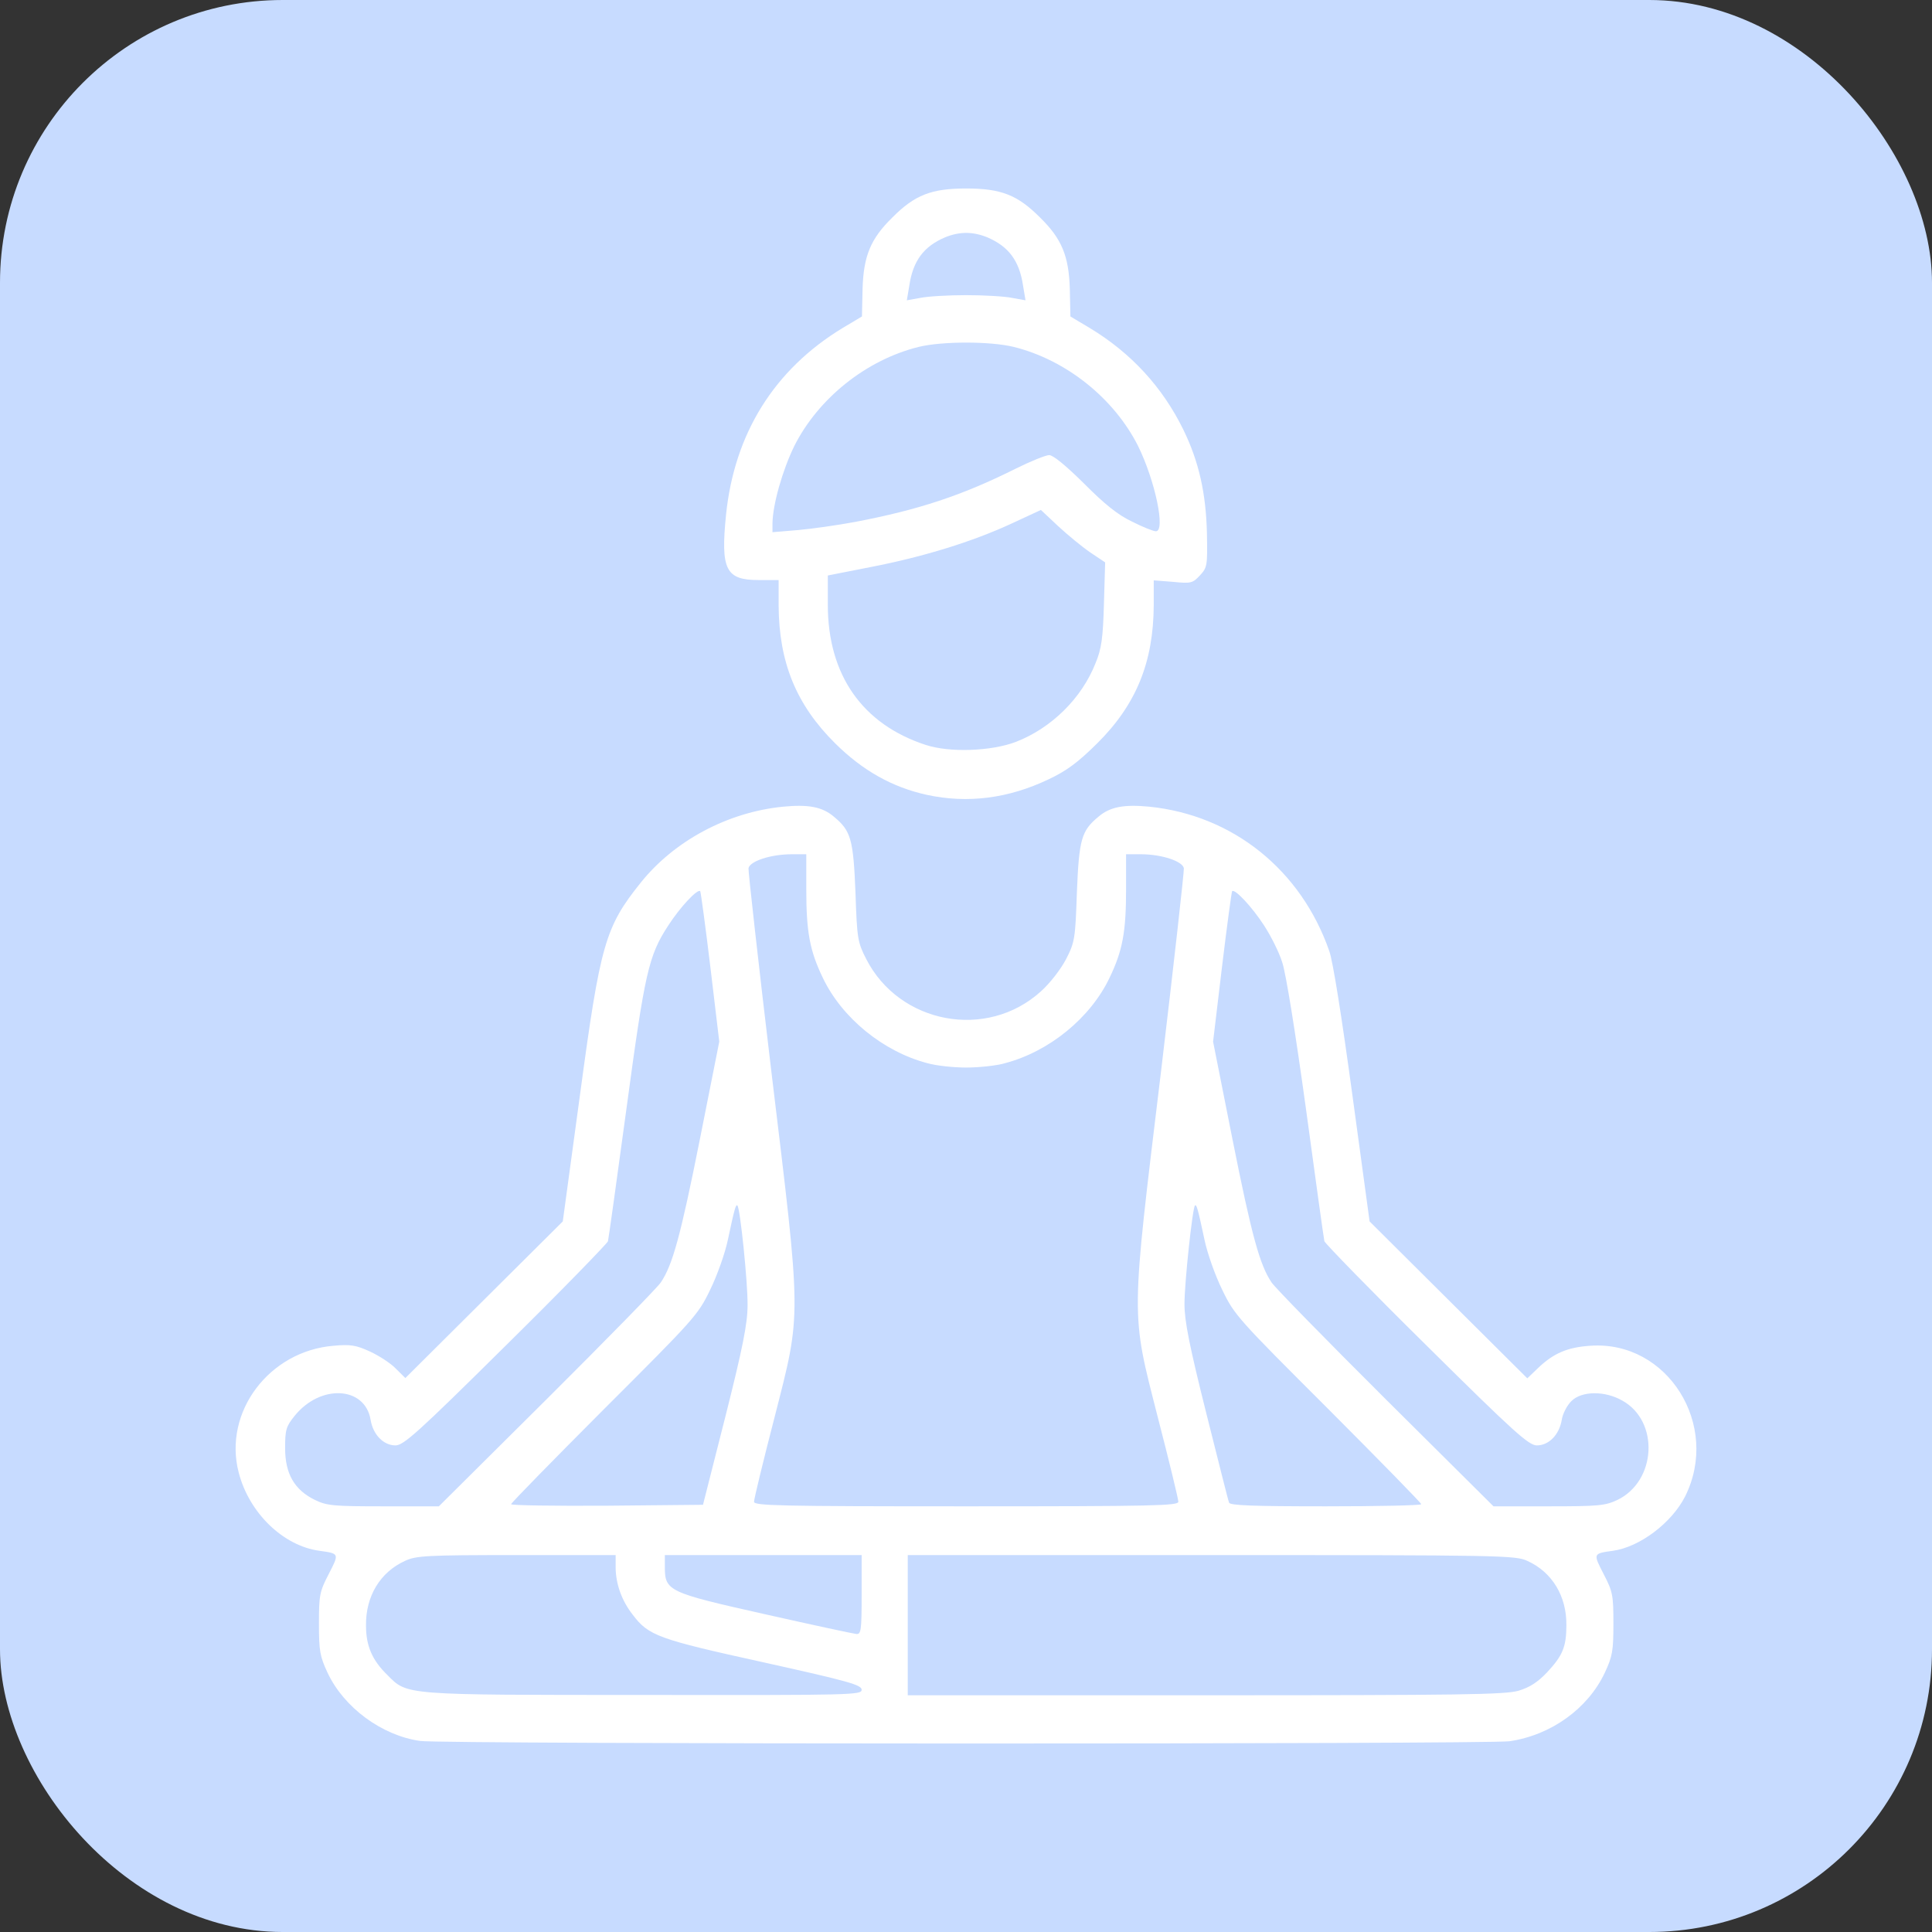 <svg width="82" height="82" viewBox="0 0 82 82" fill="none" xmlns="http://www.w3.org/2000/svg">
<rect x="0" y="0" width="82" height="82" fill="#333333" stroke="none"/>
<rect width="82" height="82" rx="12" fill="#C7DBFF"/>
<path d="M17.83 73.891C16.199 73.659 14.594 72.469 13.902 70.995C13.576 70.296 13.537 70.063 13.537 68.912C13.537 67.71 13.563 67.554 13.954 66.804C14.398 65.938 14.411 65.938 13.563 65.821C12.023 65.615 10.574 64.218 10.131 62.498C9.465 59.937 11.423 57.337 14.163 57.118C14.868 57.053 15.116 57.092 15.703 57.363C16.095 57.544 16.591 57.868 16.799 58.087L17.204 58.489L20.545 55.165L23.886 51.841L24.616 46.474C25.478 40.059 25.687 39.348 27.187 37.472C28.61 35.688 30.881 34.472 33.23 34.239C34.3 34.136 34.9 34.239 35.396 34.666C36.114 35.261 36.218 35.61 36.309 37.886C36.375 39.839 36.401 39.994 36.766 40.706C38.176 43.46 41.882 44.159 44.179 42.077C44.57 41.727 45.027 41.133 45.249 40.706C45.614 39.994 45.641 39.839 45.706 37.886C45.797 35.61 45.901 35.261 46.619 34.666C47.115 34.239 47.715 34.136 48.786 34.239C52.322 34.601 55.219 36.916 56.42 40.37C56.577 40.809 56.955 43.215 57.399 46.474L58.13 51.841L61.47 55.165L64.824 58.501L65.281 58.062C65.947 57.428 66.534 57.182 67.5 57.118C70.775 56.885 73.033 60.493 71.519 63.519C70.945 64.644 69.588 65.666 68.452 65.821C67.604 65.938 67.617 65.938 68.061 66.804C68.452 67.554 68.478 67.71 68.478 68.912C68.478 70.063 68.439 70.296 68.113 70.995C67.395 72.521 65.829 73.646 64.067 73.904C63.089 74.034 18.796 74.034 17.83 73.891ZM36.571 71.719C36.571 71.512 36.022 71.357 32.407 70.555C27.944 69.572 27.527 69.43 26.848 68.524C26.391 67.942 26.143 67.244 26.13 66.559V66.002H21.928C18.104 66.002 17.661 66.028 17.191 66.248C16.134 66.727 15.52 67.748 15.534 68.99C15.534 69.856 15.794 70.464 16.447 71.098C17.295 71.952 17.099 71.939 27.344 71.939C36.205 71.952 36.571 71.939 36.571 71.719ZM64.459 71.758C64.929 71.615 65.268 71.395 65.66 70.982C66.325 70.27 66.482 69.895 66.482 68.977C66.495 67.748 65.881 66.727 64.824 66.248C64.328 66.015 63.676 66.002 51.422 66.002H38.528V68.977V71.952H51.161C62.019 71.952 63.885 71.926 64.459 71.758ZM36.571 67.684V66.002H32.394H28.218V66.507C28.218 67.528 28.362 67.593 32.46 68.511C34.469 68.964 36.218 69.339 36.349 69.352C36.544 69.365 36.571 69.21 36.571 67.684ZM23.207 59.381C25.726 56.872 27.905 54.647 28.049 54.428C28.545 53.69 28.884 52.475 29.706 48.349L30.528 44.211L30.15 41.042C29.941 39.309 29.745 37.861 29.719 37.822C29.602 37.718 28.871 38.494 28.362 39.283C27.527 40.563 27.37 41.262 26.587 47.069C26.183 50.056 25.83 52.578 25.804 52.682C25.765 52.785 23.82 54.79 21.458 57.118C17.726 60.816 17.126 61.347 16.786 61.347C16.277 61.347 15.834 60.894 15.729 60.26C15.494 58.838 13.602 58.734 12.506 60.092C12.14 60.545 12.101 60.687 12.101 61.463C12.101 62.549 12.493 63.235 13.367 63.662C13.876 63.907 14.137 63.933 16.277 63.933H18.626L23.207 59.381ZM30.789 60.118C31.533 57.169 31.729 56.16 31.729 55.398C31.742 54.453 31.416 51.285 31.298 51.168C31.233 51.091 31.168 51.324 30.894 52.617C30.776 53.186 30.437 54.143 30.137 54.751C29.628 55.811 29.458 55.992 25.648 59.795C23.468 61.98 21.693 63.791 21.693 63.843C21.693 63.894 23.52 63.92 25.765 63.907L29.837 63.868L30.789 60.118ZM50.012 63.739C50.012 63.623 49.621 62.006 49.138 60.144C47.989 55.63 47.989 56.148 49.282 45.439C49.83 40.848 50.26 36.981 50.247 36.852C50.195 36.554 49.308 36.257 48.42 36.257H47.794V37.731C47.794 39.555 47.65 40.344 47.089 41.508C46.28 43.202 44.531 44.637 42.639 45.129C42.286 45.232 41.543 45.31 41.008 45.31C40.473 45.31 39.742 45.232 39.376 45.129C37.484 44.637 35.735 43.202 34.926 41.508C34.365 40.344 34.221 39.555 34.221 37.731V36.257H33.608C32.708 36.257 31.82 36.554 31.768 36.852C31.755 36.981 32.186 40.848 32.734 45.439C34.026 56.148 34.026 55.63 32.877 60.144C32.394 62.006 32.003 63.623 32.003 63.739C32.003 63.907 33.021 63.933 41.008 63.933C48.994 63.933 50.012 63.907 50.012 63.739ZM60.322 63.843C60.322 63.791 58.547 61.98 56.368 59.795C52.557 55.992 52.387 55.811 51.879 54.751C51.578 54.143 51.239 53.186 51.122 52.617C50.847 51.324 50.782 51.091 50.717 51.168C50.613 51.272 50.273 54.428 50.273 55.346C50.273 56.07 50.482 57.118 51.187 59.937C51.696 61.955 52.126 63.688 52.166 63.778C52.205 63.894 53.144 63.933 56.276 63.933C58.495 63.933 60.322 63.894 60.322 63.843ZM68.648 63.662C70.305 62.86 70.436 60.325 68.857 59.446C68.113 59.019 67.121 59.032 66.691 59.471C66.508 59.652 66.325 60.002 66.286 60.26C66.182 60.894 65.738 61.347 65.229 61.347C64.89 61.347 64.289 60.816 60.557 57.118C58.195 54.79 56.25 52.785 56.211 52.682C56.185 52.578 55.833 50.043 55.428 47.056C54.984 43.836 54.58 41.314 54.423 40.848C54.293 40.421 53.94 39.723 53.653 39.283C53.144 38.494 52.414 37.718 52.296 37.822C52.27 37.861 52.074 39.309 51.865 41.042L51.487 44.211L52.309 48.349C53.131 52.475 53.471 53.69 53.967 54.428C54.11 54.647 56.289 56.872 58.808 59.381L63.389 63.933H65.725C67.852 63.933 68.126 63.907 68.648 63.662Z" fill="white"/>
<path d="M39.337 33.736C37.876 33.413 36.623 32.715 35.448 31.551C33.791 29.908 33.06 28.111 33.047 25.692V24.619H32.199C30.802 24.619 30.581 24.179 30.815 21.851C31.168 18.398 32.864 15.682 35.761 13.923L36.584 13.432L36.61 12.268C36.649 10.871 36.949 10.134 37.876 9.229C38.828 8.272 39.533 8 41.008 8C42.482 8 43.187 8.272 44.14 9.229C45.066 10.134 45.367 10.871 45.406 12.268L45.432 13.432L46.254 13.923C48.016 14.984 49.347 16.445 50.221 18.23C50.887 19.588 51.187 20.946 51.226 22.64C51.252 24.011 51.239 24.088 50.926 24.425C50.626 24.748 50.547 24.774 49.791 24.696L48.968 24.632V25.692C48.955 28.111 48.224 29.908 46.567 31.551C45.758 32.353 45.275 32.715 44.505 33.077C42.796 33.892 41.073 34.111 39.337 33.736ZM43.122 31.486C44.623 30.904 45.915 29.637 46.502 28.137C46.75 27.542 46.815 27.076 46.854 25.64L46.906 23.869L46.267 23.442C45.928 23.209 45.314 22.705 44.91 22.33L44.179 21.644L42.952 22.213C41.282 22.989 39.181 23.636 36.975 24.063L35.135 24.425V25.666C35.135 28.641 36.597 30.736 39.285 31.615C40.303 31.952 42.078 31.887 43.122 31.486ZM36.31 22.149C38.959 21.644 40.825 21.036 43.122 19.885C43.748 19.575 44.388 19.316 44.531 19.316C44.701 19.316 45.262 19.782 46.006 20.519C46.88 21.398 47.441 21.851 48.042 22.136C48.499 22.368 48.955 22.549 49.06 22.549C49.477 22.549 49.034 20.416 48.303 18.928C47.285 16.911 45.262 15.281 43.031 14.725C42.039 14.479 39.977 14.479 38.985 14.725C36.753 15.281 34.73 16.911 33.713 18.928C33.204 19.976 32.799 21.411 32.786 22.213V22.588L33.869 22.498C34.456 22.446 35.553 22.291 36.31 22.149ZM41.008 12.527C41.765 12.527 42.639 12.578 42.952 12.643L43.526 12.746L43.422 12.126C43.265 11.065 42.809 10.457 41.895 10.069C41.282 9.824 40.734 9.824 40.12 10.069C39.207 10.457 38.75 11.065 38.593 12.126L38.489 12.746L39.063 12.643C39.376 12.578 40.251 12.527 41.008 12.527Z" fill="white"/>
</svg>

